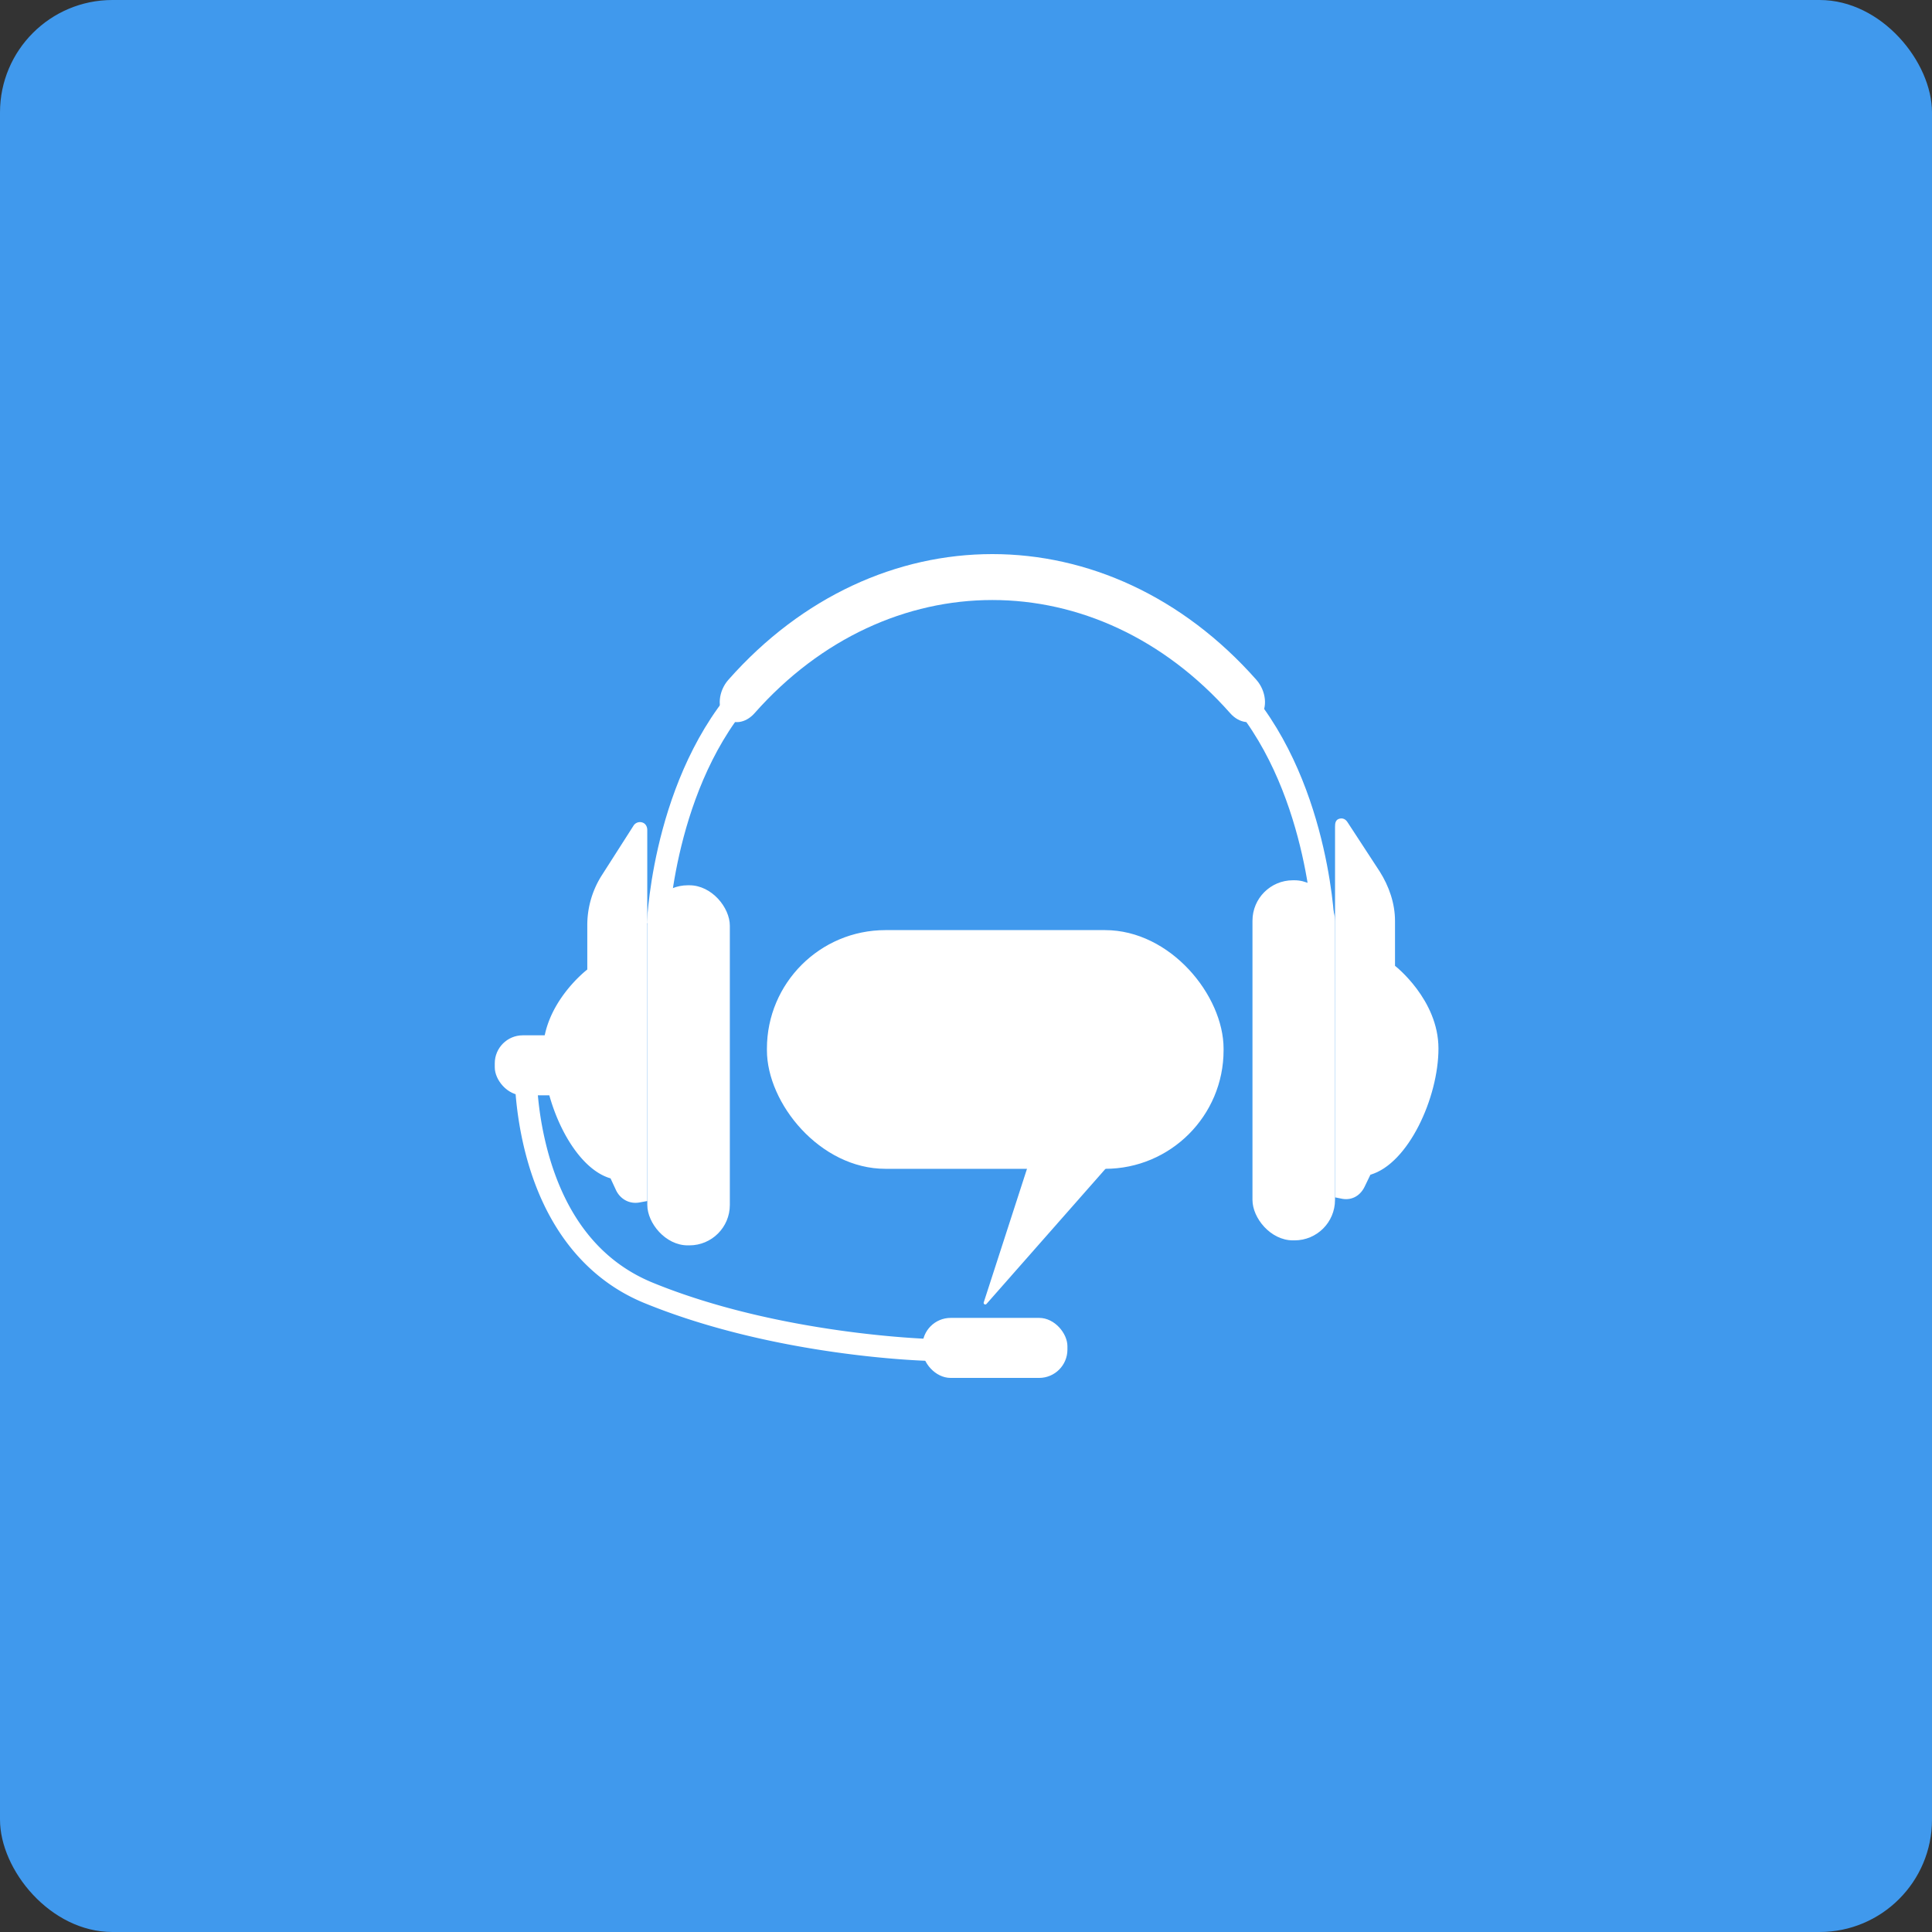 <svg xmlns="http://www.w3.org/2000/svg" viewBox="0 0 1650 1650"><rect x="0" y="0" width="1650" height="1650" fill="#333333" stroke="none"/><defs><style>.cls-1{fill:#4099ed;}.cls-2,.cls-3{fill:#fff;}.cls-3{opacity:0.84;}</style></defs><title>support</title><g id="Illustration"><rect class="cls-1" width="1650" height="1650" rx="96" ry="96"/><path class="cls-2" d="M570.79,789.13,552,788.37c.23-5.55,6.46-136.73,87.62-215.13l13.08,13.55C576.88,660,570.84,787.85,570.79,789.13Z" transform="translate(0.5)"/><path class="cls-2" d="M1120.37,789.13l18.82-.76c-.22-5.55-6.45-136.73-87.61-215.13l-13.09,13.55C1114.28,660,1120.32,787.85,1120.37,789.13Z" transform="translate(0.5)"/><path class="cls-2" d="M1075.63,612.1c-6.63,7.33-17.82,5.66-25.42-2.91-114.05-129-292.33-129-406.38,0-7.6,8.57-18.79,10.24-25.42,2.91h0c-6.63-7.31-5.42-21.85,3.18-31.56,126.53-143.1,324.32-143.1,450.86,0,8.59,9.71,9.8,24.25,3.18,31.56Z" transform="translate(0.5)"/><path class="cls-2" d="M1143.24,699.25c3-.86,5.44.34,7.09,2.94l27.49,42.1c8,12.64,13.07,27.3,13.07,42.27v38.29S1228,853.62,1228,895.47s-25.68,98.35-58.11,107.77c-1.76,3.85-3.5,7.06-4.71,9.74-3.56,7.82-10.68,12.29-19.15,10.88l-6.35-1.27V705.91C1139.63,702.82,1140.27,700.11,1143.24,699.25Z" transform="translate(0.5)"/><rect class="cls-2" x="1069.66" y="751.79" width="70.48" height="307.53" rx="34.53" ry="34.53"/><path class="cls-2" d="M793.43,1162.27c-5.33-.13-131.71-3.71-243.45-49.35-48.34-19.74-82.87-61.69-99.86-121.29-12.63-44.31-11.21-82.4-11.14-84l18.81.79-9.4-.39,9.4.38A279.48,279.48,0,0,0,468.37,987c15.62,54.34,45.47,90.86,88.73,108.52,108.46,44.31,235.52,47.93,236.79,48Z" transform="translate(0.5)"/><rect class="cls-2" x="787.75" y="1125.53" width="123.87" height="51.26" rx="24.17" ry="24.17"/><rect class="cls-2" x="422.55" y="884.2" width="85.43" height="51.26" rx="23.93" ry="23.93"/><path class="cls-2" d="M547.93,702.39a6.5,6.5,0,0,0-7.49,2.94l-26.9,42.09a79.15,79.15,0,0,0-12.47,42.28V828s-37.85,28.78-37.85,70.63S488.5,997,520.93,1006.37c1.76,3.86,3.3,7.07,4.51,9.74,3.56,7.83,11.37,12.3,19.85,10.89l7-1.27V709.05C552.33,706,550.89,703.25,547.93,702.39Z" transform="translate(0.5)"/><rect class="cls-2" x="552.83" y="756.06" width="70.48" height="307.53" rx="34.53" ry="34.53"/><rect class="cls-2" x="654.98" y="794.35" width="390" height="203.86" rx="101.25" ry="101.25"/><path class="cls-2" d="M884.39,974.12l74.89,6.31L842,1113.61a1.38,1.38,0,0,1-2.35-1.33Z" transform="translate(0.5)"/><path class="cls-3" d="M925.93,902.51a20.17,20.17,0,1,0,20.16-20.17A20.16,20.16,0,0,0,925.93,902.51Z" transform="translate(0.5)"/><path class="cls-3" d="M824.68,902.51a20.17,20.17,0,1,0,20.16-20.17A20.16,20.16,0,0,0,824.68,902.51Z" transform="translate(0.5)"/><path class="cls-3" d="M723.42,902.51a20.17,20.17,0,1,0,20.17-20.17A20.16,20.16,0,0,0,723.42,902.51Z" transform="translate(0.5)"/></g></svg>